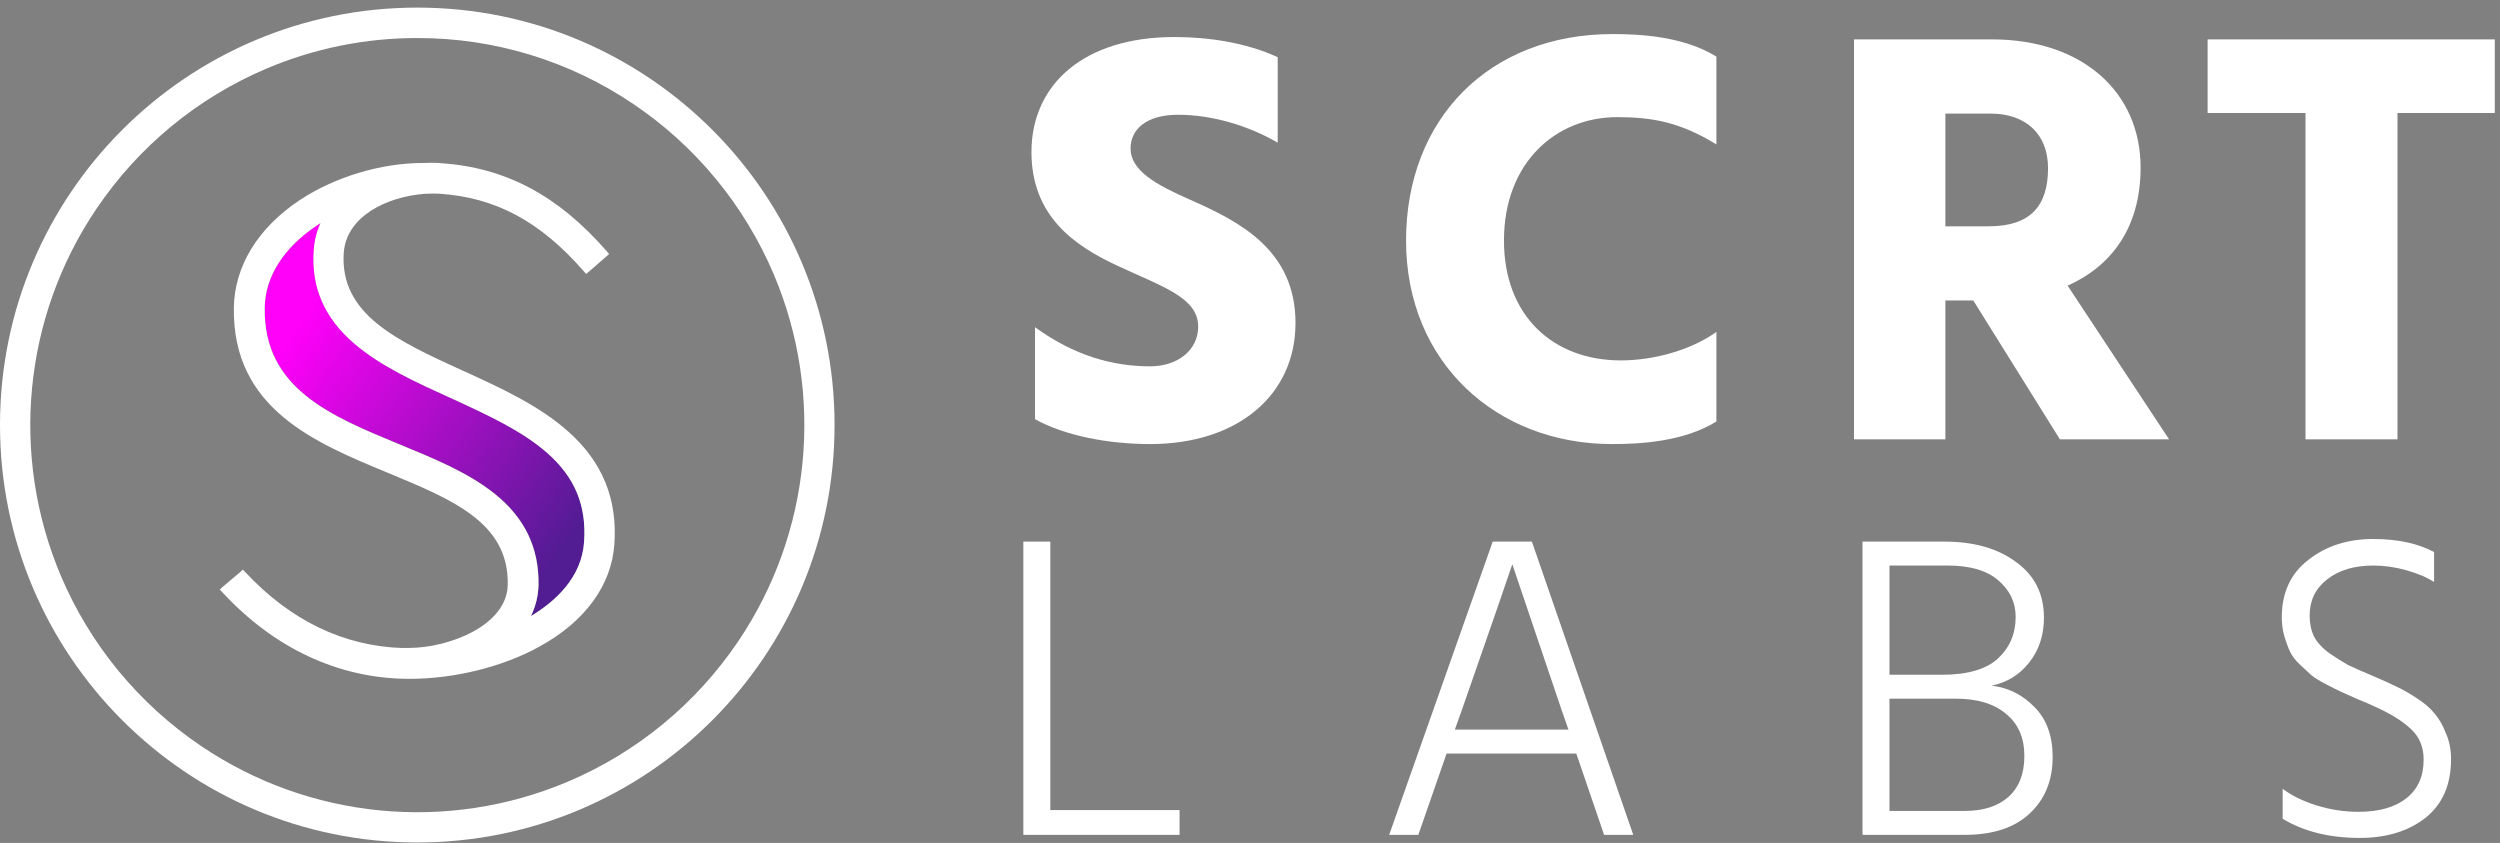<svg width="261" height="88" viewBox="0 0 261 88" fill="none" xmlns="http://www.w3.org/2000/svg">
<rect x="0" y="0" width="261" height="88" fill="#808080" stroke="none"/>
<path d="M109.654 84.572H123.146V87.161H106.837V56.544H109.654V84.572Z" fill="white"/>
<path d="M151.888 76.168H163.745L163.063 74.215L157.885 58.906C157.491 60.117 155.719 65.235 152.57 74.26L151.888 76.168ZM167.47 87.161L164.563 78.666H151.025L148.073 87.161H145.029L155.841 56.544H159.929L170.513 87.161H167.47Z" fill="white"/>
<path d="M197.261 84.663H205.075C207.043 84.663 208.573 84.178 209.663 83.209C210.784 82.21 211.344 80.787 211.344 78.939C211.344 77.031 210.708 75.562 209.436 74.533C208.194 73.473 206.453 72.943 204.212 72.943H197.261V84.663ZM197.261 59.042V70.444H202.758C205.393 70.444 207.331 69.884 208.573 68.763C209.814 67.613 210.435 66.159 210.435 64.402C210.435 62.888 209.83 61.616 208.618 60.587C207.437 59.557 205.665 59.042 203.303 59.042H197.261ZM194.445 56.544H202.985C206.074 56.544 208.573 57.255 210.481 58.679C212.419 60.072 213.388 62.01 213.388 64.493C213.388 66.31 212.873 67.87 211.843 69.172C210.844 70.444 209.542 71.247 207.937 71.58C209.663 71.792 211.147 72.534 212.389 73.806C213.661 75.078 214.297 76.819 214.297 79.03C214.297 81.483 213.494 83.451 211.889 84.936C210.314 86.419 208.043 87.161 205.075 87.161H194.445V56.544Z" fill="white"/>
<path d="M254.119 57.634V60.768C253.392 60.284 252.438 59.875 251.257 59.542C250.076 59.209 248.925 59.042 247.804 59.042C245.775 59.042 244.155 59.527 242.944 60.496C241.732 61.434 241.126 62.691 241.126 64.266C241.126 65.084 241.278 65.811 241.581 66.447C241.914 67.083 242.459 67.673 243.216 68.218C243.973 68.733 244.624 69.142 245.169 69.445C245.745 69.717 246.608 70.096 247.759 70.581C248.819 71.035 249.621 71.398 250.166 71.671C250.712 71.913 251.408 72.307 252.256 72.852C253.104 73.397 253.74 73.942 254.164 74.487C254.618 75.002 255.012 75.683 255.345 76.531C255.709 77.349 255.89 78.258 255.89 79.257C255.89 81.922 254.997 83.966 253.21 85.39C251.423 86.783 249.137 87.479 246.351 87.479C243.201 87.479 240.521 86.813 238.31 85.481V82.346C239.218 83.043 240.384 83.618 241.808 84.072C243.261 84.527 244.73 84.754 246.214 84.754C248.364 84.754 250.03 84.284 251.211 83.346C252.423 82.407 253.028 81.059 253.028 79.302C253.028 77.97 252.574 76.895 251.666 76.077C250.757 75.229 249.44 74.427 247.713 73.67C247.471 73.548 246.941 73.321 246.123 72.988C245.306 72.625 244.73 72.367 244.397 72.216C244.064 72.064 243.549 71.807 242.853 71.444C242.156 71.08 241.641 70.762 241.308 70.49C241.005 70.217 240.612 69.854 240.127 69.399C239.642 68.945 239.294 68.491 239.082 68.037C238.87 67.582 238.673 67.052 238.492 66.447C238.31 65.811 238.219 65.144 238.219 64.448C238.219 61.874 239.143 59.875 240.99 58.452C242.838 56.998 245.094 56.271 247.759 56.271C250.303 56.271 252.423 56.725 254.119 57.634Z" fill="white"/>
<path d="M133.391 5.973C130.046 4.424 126.082 3.866 122.613 3.866C113.135 3.866 107.684 8.822 107.684 15.884C107.684 22.574 112.206 25.671 116.604 27.716C121.374 29.946 125.091 31.061 125.091 34.096C125.091 36.574 122.923 38.246 120.073 38.246C116.17 38.246 112.144 37.131 108.056 34.158V43.76C111.153 45.494 115.737 46.361 120.073 46.361C129.241 46.361 135.25 41.22 135.25 33.724C135.25 26.105 129.427 23.132 124.223 20.84C120.693 19.291 118.029 17.804 118.029 15.512C118.029 13.53 119.639 11.981 122.985 11.981C126.515 11.981 130.294 13.096 133.391 14.893V5.973Z" fill="white"/>
<path d="M179.191 5.911C175.783 3.804 171.323 3.557 168.35 3.557C155.465 3.557 146.793 12.415 146.793 25.114C146.793 37.875 156.27 46.361 168.288 46.361C171.261 46.361 175.783 46.114 179.191 44.007V34.654C176.403 36.636 172.5 37.627 169.217 37.627C162.155 37.627 157.014 32.981 157.014 25.114C157.014 16.999 162.403 12.229 168.846 12.229C172.562 12.229 175.474 12.787 179.191 15.079V5.911Z" fill="white"/>
<path d="M203.098 11.857H207.806C211.461 11.857 213.815 13.964 213.815 17.556C213.815 21.521 211.957 23.627 207.621 23.627H203.098V11.857ZM215.054 45.866H226.452L215.859 29.822C220.319 27.84 223.479 23.875 223.479 17.494C223.479 9.627 217.408 4.114 207.992 4.114H193.559V45.866H203.098V31.37H206.01L215.054 45.866Z" fill="white"/>
<path d="M260.456 4.114H230.474V11.796H240.695V45.866H250.297V11.796H260.456V4.114Z" fill="white"/>
<path d="M43.564 3.972C51.614 3.956 59.478 6.359 66.148 10.876C72.641 15.256 77.723 21.435 80.788 28.654C86.103 41.228 84.708 55.65 77.061 66.966C72.674 73.46 66.503 78.549 59.284 81.606C46.709 86.93 32.296 85.526 20.987 77.88C14.494 73.492 9.405 67.321 6.348 60.102C1.032 47.52 2.428 33.106 10.074 21.79C14.462 15.288 20.633 10.207 27.843 7.15C32.82 5.045 38.168 3.964 43.564 3.972ZM43.564 0.794C19.503 0.794 0 20.305 0 44.374C0 68.443 19.503 87.954 43.564 87.954C67.624 87.954 87.128 68.443 87.128 44.374C87.128 20.305 67.624 0.794 43.564 0.794Z" fill="white"/>
<path d="M55.445 64.311C57.969 62.794 60.752 60.294 60.994 56.551C61.252 52.768 60.026 49.824 57.147 47.284C54.533 44.985 50.936 43.331 47.137 41.581L47.072 41.549C43.483 39.919 39.773 38.242 37.03 35.886C33.893 33.217 32.497 30.015 32.772 26.119C32.828 25.143 33.062 24.175 33.473 23.288C33.352 23.36 33.231 23.441 33.118 23.513C29.626 25.836 27.682 28.893 27.642 32.128C27.521 40.541 34.481 43.404 41.805 46.421C45.322 47.872 48.919 49.34 51.662 51.55C54.799 54.067 56.292 57.181 56.227 61.06C56.203 62.189 55.937 63.294 55.445 64.311Z" fill="url(#paint0_linear_5292_143969)"/>
<path d="M59.349 45.074C56.275 42.324 52.242 40.485 48.339 38.702L48.306 38.694C41.418 35.549 35.465 32.822 35.885 26.386C36.07 23.934 37.845 22.45 39.313 21.651C40.958 20.748 43.144 20.207 45.161 20.207C45.403 20.207 45.645 20.215 45.87 20.223C51.758 20.619 56.388 23.111 60.921 28.289L61.188 28.604L61.51 28.338L63.277 26.797L63.591 26.515L63.317 26.2C58.268 20.409 52.783 17.497 46.072 17.037C45.782 17.013 45.475 16.997 45.145 16.997C44.943 16.997 44.717 16.997 44.491 17.013H44.201C39.797 17.013 34.981 18.457 31.311 20.877C26.94 23.78 24.488 27.765 24.415 32.105C24.246 42.663 32.876 46.212 40.482 49.357L40.507 49.373L40.579 49.398C47.314 52.197 53.13 54.592 53.009 61.045C52.944 65.296 46.871 67.643 42.692 67.643H42.104V67.659C35.877 67.473 30.319 64.787 25.577 59.698L25.359 59.464L25.052 59.746L23.254 61.263L22.947 61.553L23.238 61.859C28.625 67.667 35.272 70.788 42.467 70.869H42.797C47.443 70.869 52.492 69.619 56.3 67.514C61.075 64.9 63.849 61.101 64.14 56.81C64.47 52.092 62.906 48.252 59.349 45.074ZM37.014 35.895C39.756 38.243 43.467 39.928 47.056 41.558L47.121 41.582C50.928 43.332 54.525 44.994 57.13 47.292C60.018 49.833 61.236 52.777 60.978 56.56C60.736 60.303 57.953 62.803 55.428 64.32C55.92 63.303 56.195 62.198 56.219 61.069C56.275 57.181 54.783 54.076 51.646 51.559C48.903 49.357 45.314 47.881 41.789 46.429C34.465 43.413 27.504 40.541 27.633 32.137C27.666 28.902 29.61 25.845 33.102 23.522C33.223 23.442 33.336 23.369 33.465 23.288C33.054 24.184 32.812 25.152 32.755 26.128C32.481 30.023 33.876 33.218 37.014 35.895Z" fill="white"/>
<defs>
<linearGradient id="paint0_linear_5292_143969" x1="31.043" y1="34.239" x2="60.393" y2="55.132" gradientUnits="userSpaceOnUse">
<stop stop-color="#FF00F9"/>
<stop offset="1" stop-color="#521C93"/>
</linearGradient>
</defs>
</svg>
